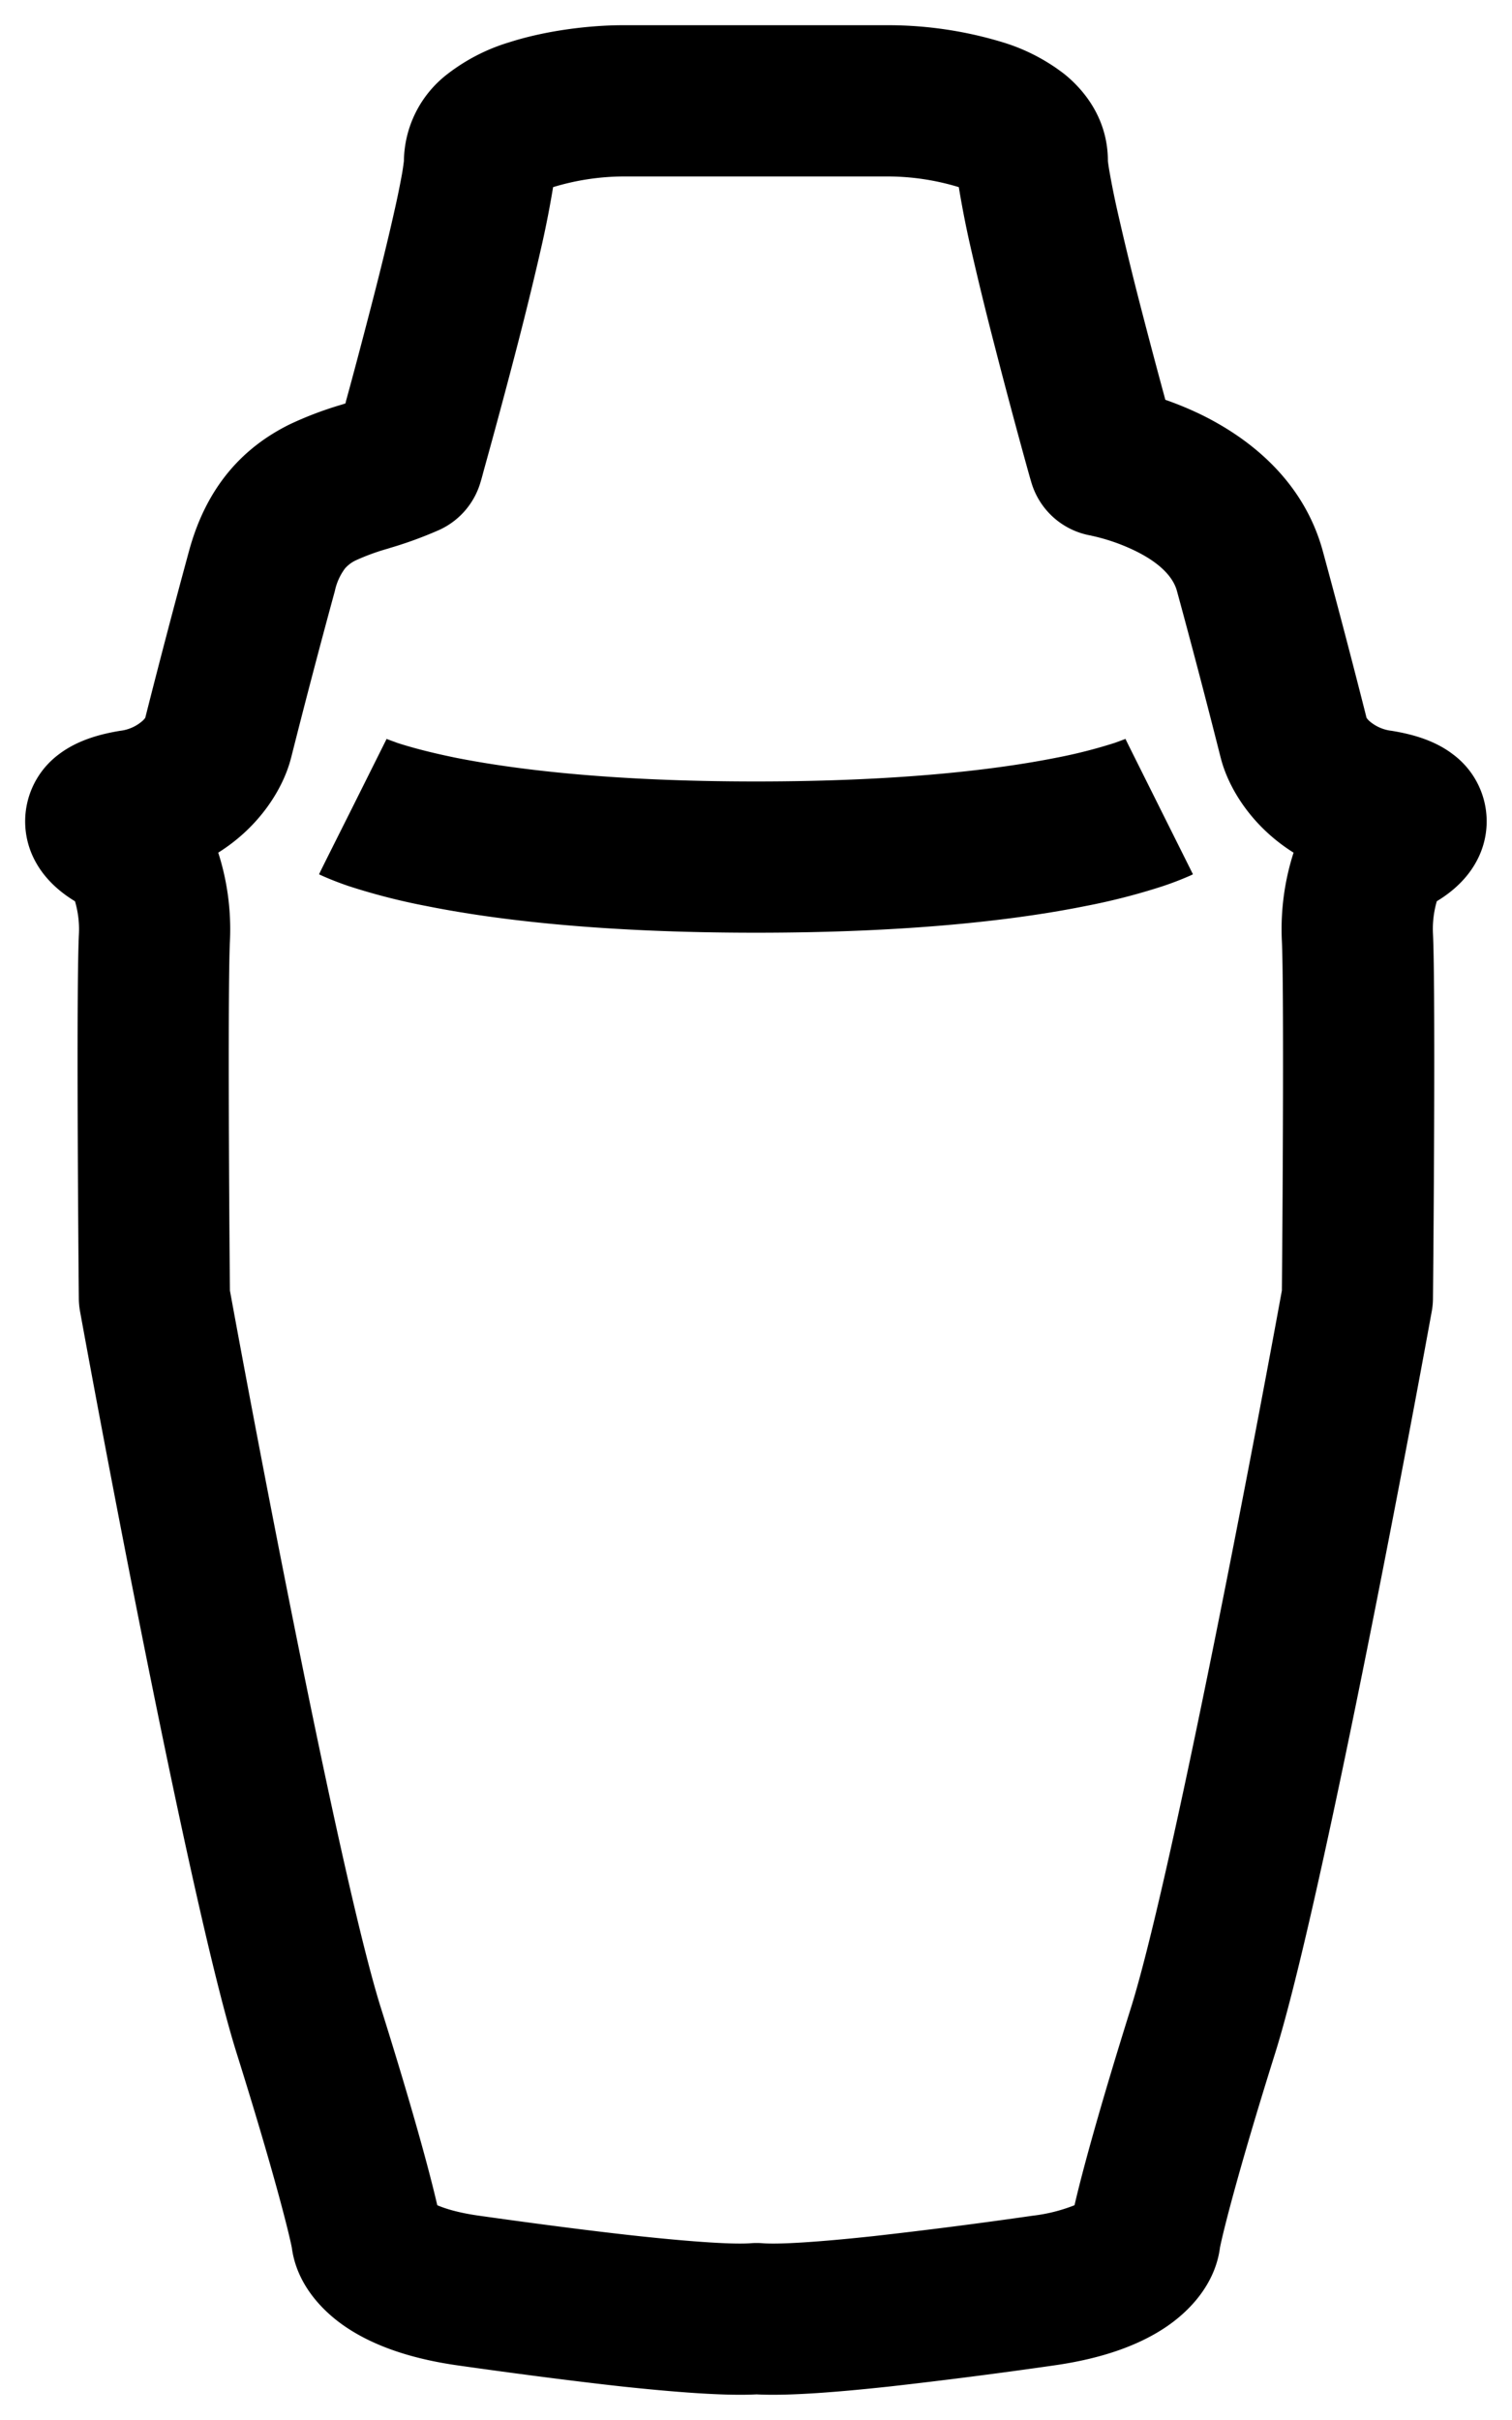 <svg width="15" height="24" viewBox="0 0 15 24" fill="none" xmlns="http://www.w3.org/2000/svg"><path fill-rule="evenodd" clip-rule="evenodd" d="M5.487 1.856a9.85 9.85 0 0 1-.107.552c-.07.311-.16.68-.25 1.027a73.41 73.41 0 0 1-.33 1.228l-.022.082-.009.03a.751.751 0 0 1-.408.479 3.99 3.99 0 0 1-.488.179l-.025.008a2.209 2.209 0 0 0-.309.112.332.332 0 0 0-.116.084.571.571 0 0 0-.101.224 88.6 88.6 0 0 0-.433 1.65l-.002.007c-.076.298-.307.678-.722.938.079.245.132.546.116.878-.02.408-.01 2.422 0 3.465.356 1.947 1.125 5.927 1.497 7.112.316 1.005.486 1.637.56 1.959.072.031.201.074.415.104.49.069 1.072.147 1.59.203.544.058.94.083 1.103.07a.759.759 0 0 1 .12 0c.163.013.556-.012 1.096-.07a51.64 51.64 0 0 0 1.583-.203 1.64 1.64 0 0 0 .415-.104c.074-.322.245-.954.56-1.959.372-1.186 1.141-5.165 1.497-7.112.01-1.043.02-3.057 0-3.465a2.482 2.482 0 0 1 .116-.878c-.415-.26-.646-.64-.722-.938l-.002-.007a88.109 88.109 0 0 0-.433-1.65c-.037-.137-.166-.278-.42-.401a1.928 1.928 0 0 0-.432-.148h.003a.75.75 0 0 1-.598-.537l-.009-.03-.023-.082a67.737 67.737 0 0 1-.328-1.228 33.36 33.36 0 0 1-.25-1.027 9.85 9.85 0 0 1-.107-.552 2.43 2.43 0 0 0-.694-.106H6.181a2.43 2.43 0 0 0-.694.106zM6.18.25c-.31 0-.746.047-1.13.17a1.89 1.89 0 0 0-.613.316 1.104 1.104 0 0 0-.43.861c-.002.014-.006.052-.018.123a8.427 8.427 0 0 1-.074.362c-.064.288-.15.637-.239.979-.088.34-.175.668-.242.911l-.007.029-.028.009-.006.002a3.55 3.55 0 0 0-.518.196c-.446.22-.822.598-1.001 1.261a93.86 93.86 0 0 0-.433 1.65.203.203 0 0 1-.027.03.408.408 0 0 1-.225.099c-.16.027-.404.08-.604.232a.829.829 0 0 0-.232 1.067c.12.22.313.343.387.389l.004.002c.026.089.045.2.039.323-.024.473-.01 2.627-.001 3.616a.75.75 0 0 0 .012.128c.342 1.876 1.142 6.045 1.553 7.355.376 1.198.52 1.788.548 1.93.047.36.297.627.536.788.276.186.645.315 1.113.381.494.07 1.095.15 1.638.21.484.051.992.094 1.324.077.332.017.836-.026 1.318-.078a54.1 54.1 0 0 0 1.63-.209c.468-.066.837-.195 1.113-.381.239-.161.489-.428.536-.788.028-.142.172-.732.548-1.93.411-1.31 1.211-5.479 1.553-7.355a.74.74 0 0 0 .012-.128c.01-.99.023-3.143 0-3.616a.981.981 0 0 1 .038-.323l.003-.002c.075-.046.268-.169.388-.389a.828.828 0 0 0-.232-1.067c-.2-.153-.444-.205-.604-.232a.408.408 0 0 1-.225-.098.2.2 0 0 1-.027-.031 94.34 94.34 0 0 0-.433-1.65c-.204-.752-.799-1.157-1.21-1.358a3.33 3.33 0 0 0-.353-.146 72.674 72.674 0 0 1-.24-.904 32.123 32.123 0 0 1-.238-.979 8.286 8.286 0 0 1-.073-.362 2.093 2.093 0 0 1-.019-.123v-.001c0-.408-.225-.694-.43-.86A1.899 1.899 0 0 0 9.95.42 3.916 3.916 0 0 0 8.82.25H6.181zm7.371 6.859l.001.001zm-2.727-1.797h-.002.002z" fill="#000"/><path fill-rule="evenodd" clip-rule="evenodd" d="M4.522 7.515c.57.113 1.519.235 2.978.235 1.459 0 2.409-.122 2.978-.235a5.03 5.03 0 0 0 .582-.148l.106-.039.012-.005-.004.001-.004.002-.002.002h-.002c-.001.001-.001.001.334.672l.335.671h-.001l-.002.001-.004.002-.008.004-.022.01a3.137 3.137 0 0 1-.264.101 6.383 6.383 0 0 1-.762.196c-.68.137-1.731.265-3.272.265-1.541 0-2.591-.128-3.272-.265a6.384 6.384 0 0 1-.762-.195 3.158 3.158 0 0 1-.264-.102l-.022-.01-.008-.004-.004-.002h-.002C3.164 8.67 3.164 8.67 3.5 8l.335-.671h-.001l-.002-.001-.002-.002-.004-.002-.004-.001.012.005.106.039c.11.036.298.09.582.148z" fill="#000"/></svg>

